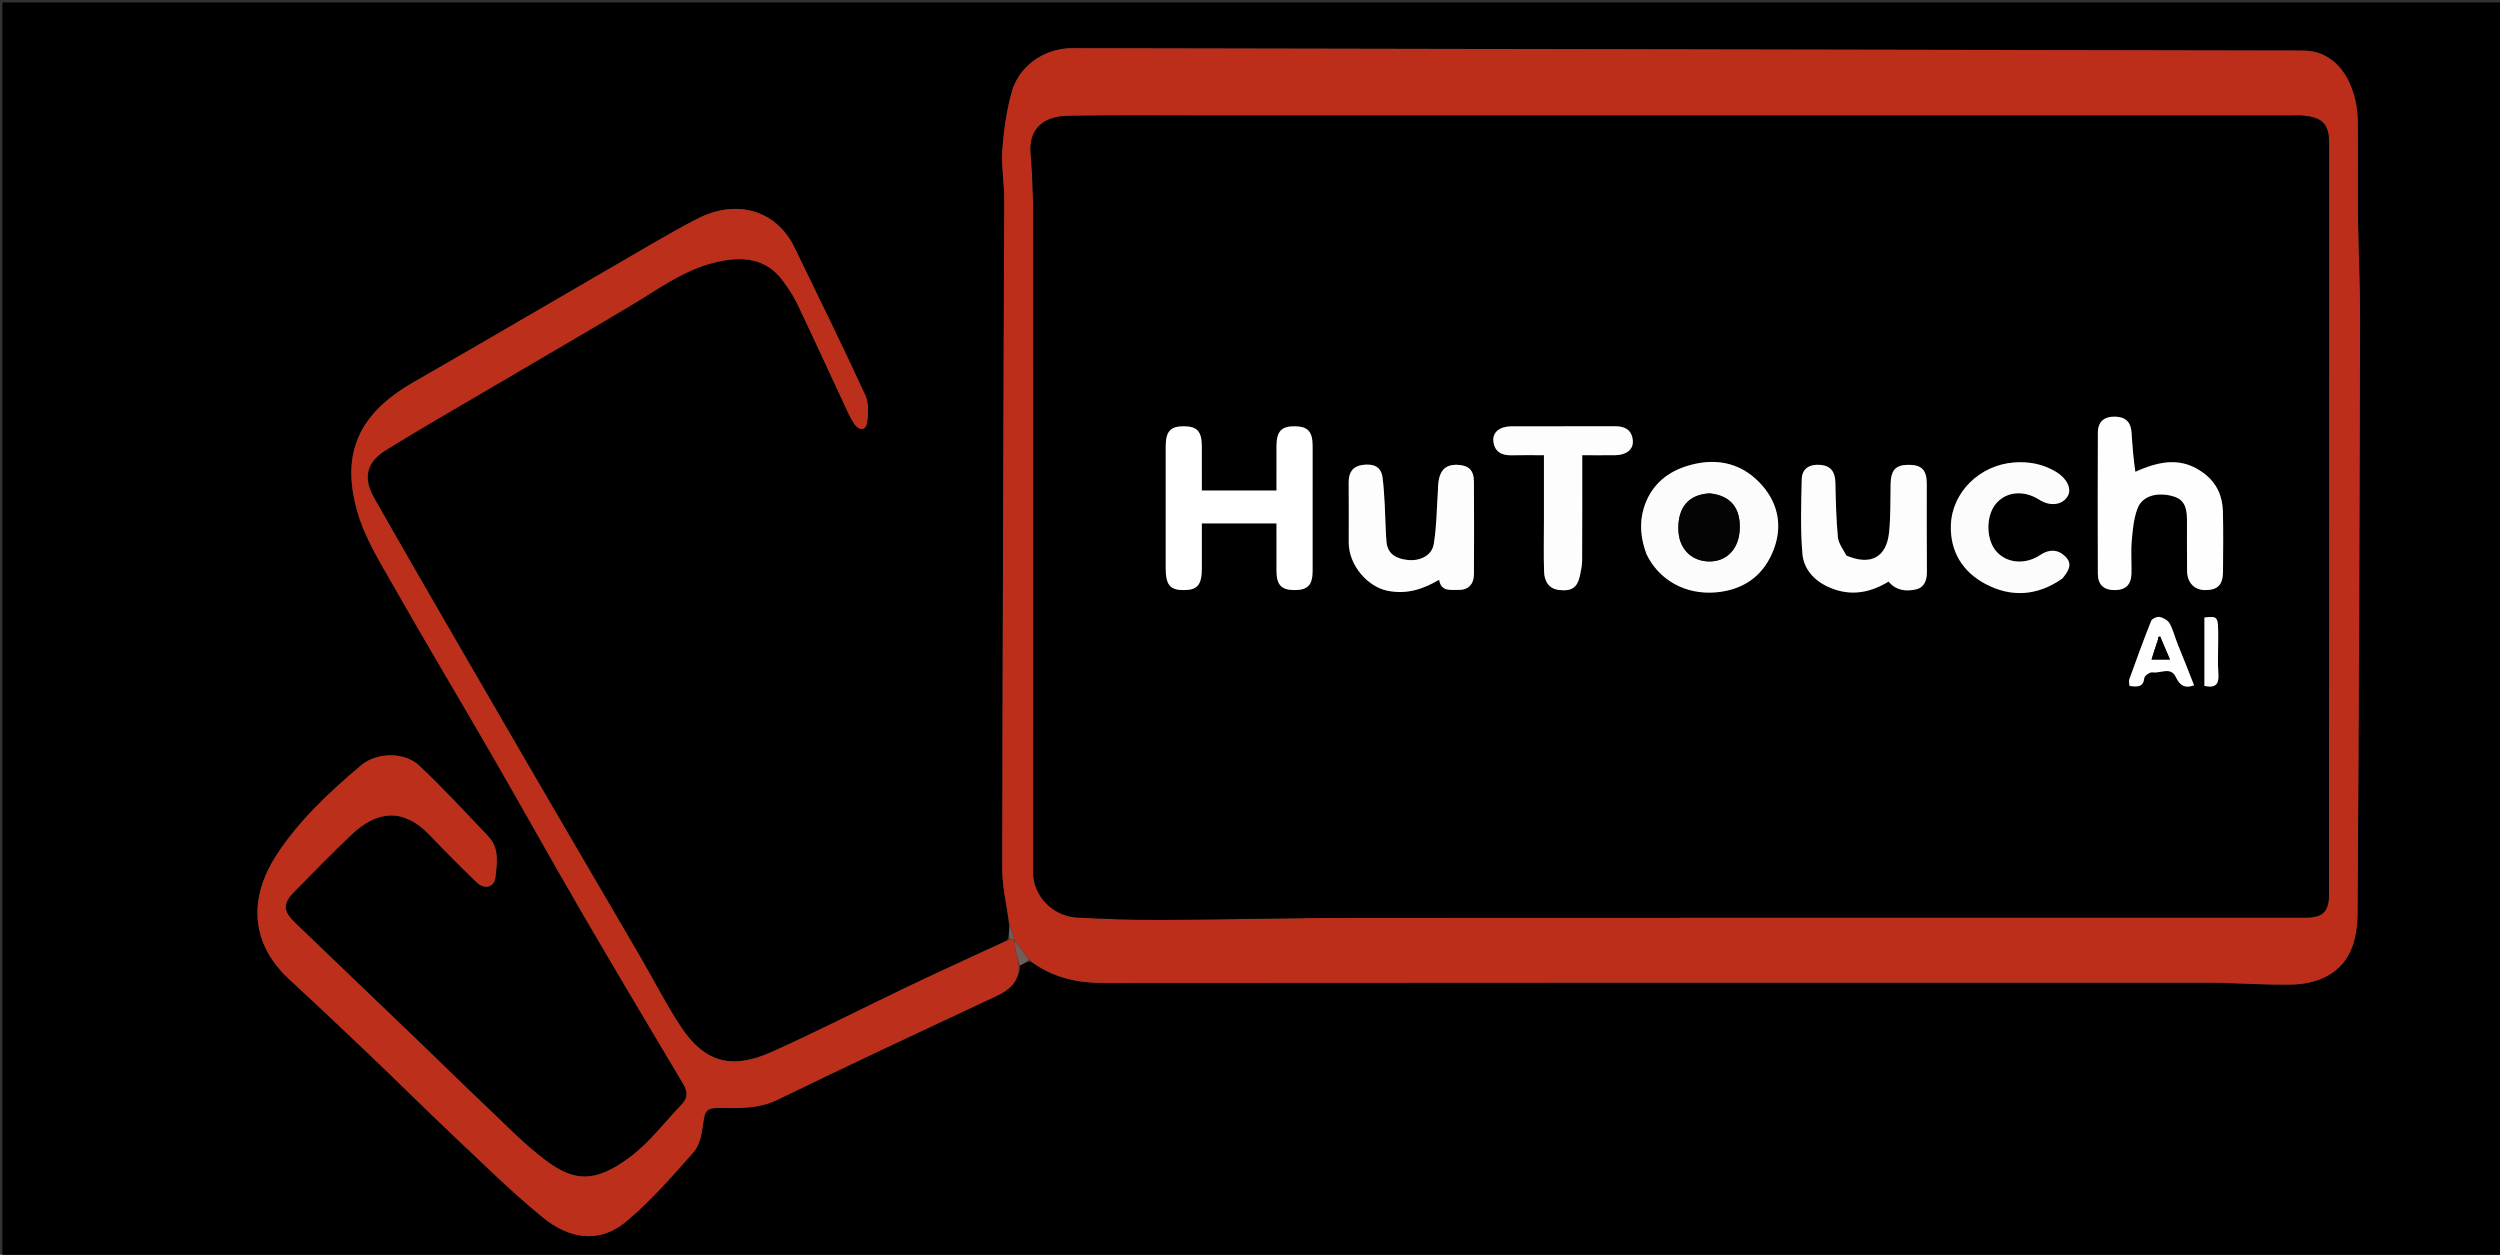 <svg version="1.1" id="Layer_1" xmlns="http://www.w3.org/2000/svg" xmlns:xlink="http://www.w3.org/1999/xlink" x="0px" y="0px"
	 width="100%" viewBox="0 0 1038 521" enable-background="new 0 0 1038 521" xml:space="preserve">
<rect x="0" y="0" width="1038" height="521" fill="#333333" stroke="none"/>
<path fill="#000000" opacity="1" stroke="none" 
	d="
M680,522 
	C453.333,522 227.167,522 1,522 
	C1,348.333 1,174.667 1,1 
	C347,1 693,1 1039,1 
	C1039,174.667 1039,348.333 1039,522 
	C919.5,522 800,522 680,522 
M423.658,400.783 
	C424.898,400.131 426.138,399.479 427.901,399.243 
	C436.903,405.878 446.973,408.118 458.136,408.106 
	C611.294,407.95 764.453,408.002 917.612,408.005 
	C919.278,408.005 920.945,408.014 922.61,408.064 
	C932.058,408.346 941.51,408.932 950.952,408.802 
	C955.308,408.741 959.951,408.012 963.934,406.331 
	C975.944,401.262 978.763,390.249 978.844,378.935 
	C979.427,296.99 979.685,215.043 979.909,133.096 
	C979.946,119.147 979.207,105.198 979.04,91.246 
	C978.879,77.748 979.058,64.247 978.939,50.749 
	C978.912,47.635 978.577,44.459 977.878,41.428 
	C974.94,28.672 966.873,21.025 956.433,21.004 
	C785.992,20.66 615.552,20.329 445.111,20.017 
	C433.747,19.996 423.111,27.268 420.074,38.21 
	C417.939,45.899 416.763,53.97 416.196,61.944 
	C415.705,68.834 416.975,75.828 416.955,82.774 
	C416.688,175.384 416.254,267.994 416.137,360.604 
	C416.128,368.422 418.096,376.241 419.031,384.901 
	C418.953,386.614 418.874,388.327 418.206,390.386 
	C404.45,396.797 390.648,403.111 376.95,409.641 
	C358.001,418.675 339.321,428.298 320.167,436.867 
	C303.714,444.227 292.469,441.041 282.768,426.416 
	C276.665,417.214 271.668,407.281 266.098,397.721 
	C253.884,376.758 241.601,355.836 229.385,334.874 
	C217.829,315.045 206.291,295.206 194.801,275.339 
	C181.577,252.474 168.305,229.637 155.285,206.657 
	C150.646,198.469 152.13,191.909 160.06,186.984 
	C174.497,178.017 189.272,169.593 203.923,160.972 
	C223.13,149.67 242.407,138.484 261.551,127.076 
	C273.169,120.153 284.146,111.84 297.598,108.775 
	C307.859,106.436 317.882,106.922 324.967,116.489 
	C327.217,119.527 329.384,122.717 331.006,126.115 
	C337.685,140.112 344.125,154.222 350.692,168.274 
	C351.939,170.943 353.094,173.72 354.775,176.108 
	C356.673,178.805 359.463,179.052 360.017,175.376 
	C360.575,171.677 360.739,167.265 359.238,164.015 
	C349.755,143.487 339.818,123.168 329.919,102.834 
	C322.001,86.571 305.229,82.908 289.95,90.616 
	C283.471,93.884 277.163,97.507 270.881,101.147 
	C237.74,120.352 204.696,139.724 171.491,158.816 
	C149.229,171.616 141.314,187.989 148.399,212.552 
	C151.584,223.598 158.024,233.833 163.785,243.983 
	C177.147,267.523 191.082,290.736 204.619,314.177 
	C217.007,335.626 229.031,357.285 241.484,378.695 
	C255.338,402.516 269.456,426.184 283.565,449.856 
	C285.429,452.983 285.779,455.701 283.195,458.401 
	C276.072,465.844 269.721,474.337 261.58,480.428 
	C246.705,491.557 238.053,490.439 226.332,481.608 
	C217.623,475.045 209.967,467.059 202.01,459.529 
	C192.223,450.267 182.635,440.795 172.916,431.46 
	C156.122,415.33 139.269,399.262 122.496,383.111 
	C117.372,378.177 117.358,375.121 122.339,370.078 
	C130.186,362.135 137.954,354.102 146.067,346.437 
	C156.492,336.586 167.4,335.306 178.232,346.572 
	C184.675,353.273 191.212,359.891 197.912,366.332 
	C201.177,369.47 205.187,368.471 205.682,364.288 
	C206.373,358.457 207.401,352.174 202.74,347.271 
	C193.273,337.312 183.969,327.159 173.945,317.784 
	C167.889,312.119 156.318,312.362 149.973,317.721 
	C136.901,328.762 124.317,340.461 114.903,354.864 
	C103.309,372.604 103.678,391.503 120.233,406.754 
	C131.598,417.225 142.83,427.844 154.01,438.514 
	C165.688,449.658 177.124,461.059 188.867,472.135 
	C200.819,483.409 212.553,494.991 225.25,505.379 
	C235.805,514.016 248.393,516.89 260.056,507.126 
	C270.24,498.601 279.096,488.405 287.936,478.414 
	C290.391,475.64 291.367,471.05 291.846,467.149 
	C292.617,460.863 293.187,459.866 299.787,460.011 
	C307.597,460.183 315.345,460.246 322.649,456.704 
	C336.762,449.859 350.909,443.081 365.087,436.371 
	C381.357,428.671 397.678,421.079 413.972,413.431 
	C419.215,410.97 423.097,407.491 423.658,400.783 
z"/>
<path fill="#BD2E1A" opacity="1" stroke="none" 
	d="
M419.146,384.06 
	C418.096,376.241 416.128,368.422 416.137,360.604 
	C416.254,267.994 416.688,175.384 416.955,82.774 
	C416.975,75.828 415.705,68.834 416.196,61.944 
	C416.763,53.97 417.939,45.899 420.074,38.21 
	C423.111,27.268 433.747,19.996 445.111,20.017 
	C615.552,20.329 785.992,20.66 956.433,21.004 
	C966.873,21.025 974.94,28.672 977.878,41.428 
	C978.577,44.459 978.912,47.635 978.939,50.749 
	C979.058,64.247 978.879,77.748 979.04,91.246 
	C979.207,105.198 979.946,119.147 979.909,133.096 
	C979.685,215.043 979.427,296.99 978.844,378.935 
	C978.763,390.249 975.944,401.262 963.934,406.331 
	C959.951,408.012 955.308,408.741 950.952,408.802 
	C941.51,408.932 932.058,408.346 922.61,408.064 
	C920.945,408.014 919.278,408.005 917.612,408.005 
	C764.453,408.002 611.294,407.95 458.136,408.106 
	C446.973,408.118 436.903,405.878 427.505,398.707 
	C425.067,395.439 423.025,392.707 420.99,389.987 
	C420.997,390 421.019,390.017 421.055,389.647 
	C420.442,387.538 419.794,385.799 419.146,384.06 
M626.5,47.976 
	C586.007,47.976 545.514,47.973 505.021,47.978 
	C484.472,47.98 463.919,47.769 443.375,48.108 
	C434.355,48.257 427.036,52.557 427.927,63.623 
	C428.577,71.712 428.933,79.848 428.939,87.963 
	C429.009,179.28 429.019,270.598 428.943,361.915 
	C428.934,372.853 438.059,380.419 446.816,380.913 
	C458.578,381.578 470.373,381.984 482.152,381.932 
	C509.428,381.811 536.702,381.087 563.978,381.067 
	C694.955,380.97 825.932,381.029 956.909,381.022 
	C964.559,381.022 966.996,378.574 966.997,371.078 
	C967.016,267.263 967.034,163.448 967.049,59.633 
	C967.051,51.492 964.408,48.706 955.941,47.987 
	C954.451,47.861 952.943,47.96 951.443,47.96 
	C843.462,47.965 735.481,47.971 626.5,47.976 
z"/>
<path fill="#BB2F1B" opacity="1" stroke="none" 
	d="
M423.03,401.117 
	C423.097,407.491 419.215,410.97 413.972,413.431 
	C397.678,421.079 381.357,428.671 365.087,436.371 
	C350.909,443.081 336.762,449.859 322.649,456.704 
	C315.345,460.246 307.597,460.183 299.787,460.011 
	C293.187,459.866 292.617,460.863 291.846,467.149 
	C291.367,471.05 290.391,475.64 287.936,478.414 
	C279.096,488.405 270.24,498.601 260.056,507.126 
	C248.393,516.89 235.805,514.016 225.25,505.379 
	C212.553,494.991 200.819,483.409 188.867,472.135 
	C177.124,461.059 165.688,449.658 154.01,438.514 
	C142.83,427.844 131.598,417.225 120.233,406.754 
	C103.678,391.503 103.309,372.604 114.903,354.864 
	C124.317,340.461 136.901,328.762 149.973,317.721 
	C156.318,312.362 167.889,312.119 173.945,317.784 
	C183.969,327.159 193.273,337.312 202.74,347.271 
	C207.401,352.174 206.373,358.457 205.682,364.288 
	C205.187,368.471 201.177,369.47 197.912,366.332 
	C191.212,359.891 184.675,353.273 178.232,346.572 
	C167.4,335.306 156.492,336.586 146.067,346.437 
	C137.954,354.102 130.186,362.135 122.339,370.078 
	C117.358,375.121 117.372,378.177 122.496,383.111 
	C139.269,399.262 156.122,415.33 172.916,431.46 
	C182.635,440.795 192.223,450.267 202.01,459.529 
	C209.967,467.059 217.623,475.045 226.332,481.608 
	C238.053,490.439 246.705,491.557 261.58,480.428 
	C269.721,474.337 276.072,465.844 283.195,458.401 
	C285.779,455.701 285.429,452.983 283.565,449.856 
	C269.456,426.184 255.338,402.516 241.484,378.695 
	C229.031,357.285 217.007,335.626 204.619,314.177 
	C191.082,290.736 177.147,267.523 163.785,243.983 
	C158.024,233.833 151.584,223.598 148.399,212.552 
	C141.314,187.989 149.229,171.616 171.491,158.816 
	C204.696,139.724 237.74,120.352 270.881,101.147 
	C277.163,97.507 283.471,93.884 289.95,90.616 
	C305.229,82.908 322.001,86.571 329.919,102.834 
	C339.818,123.168 349.755,143.487 359.238,164.015 
	C360.739,167.265 360.575,171.677 360.017,175.376 
	C359.463,179.052 356.673,178.805 354.775,176.108 
	C353.094,173.72 351.939,170.943 350.692,168.274 
	C344.125,154.222 337.685,140.112 331.006,126.115 
	C329.384,122.717 327.217,119.527 324.967,116.489 
	C317.882,106.922 307.859,106.436 297.598,108.775 
	C284.146,111.84 273.169,120.153 261.551,127.076 
	C242.407,138.484 223.13,149.67 203.923,160.972 
	C189.272,169.593 174.497,178.017 160.06,186.984 
	C152.13,191.909 150.646,198.469 155.285,206.657 
	C168.305,229.637 181.577,252.474 194.801,275.339 
	C206.291,295.206 217.829,315.045 229.385,334.874 
	C241.601,355.836 253.884,376.758 266.098,397.721 
	C271.668,407.281 276.665,417.214 282.768,426.416 
	C292.469,441.041 303.714,444.227 320.167,436.867 
	C339.321,428.298 358.001,418.675 376.95,409.641 
	C390.648,403.111 404.45,396.797 418.873,390.222 
	C420.033,390.045 420.526,390.031 421.019,390.017 
	C421.019,390.017 420.997,390 421.006,390.4 
	C421.688,394.24 422.359,397.678 423.03,401.117 
z"/>
<path fill="#745D58" opacity="1" stroke="none" 
	d="
M423.344,400.95 
	C422.359,397.678 421.688,394.24 421,390.388 
	C423.025,392.707 425.067,395.439 427.243,398.499 
	C426.138,399.479 424.898,400.131 423.344,400.95 
z"/>
<path fill="#745D58" opacity="1" stroke="none" 
	d="
M421.055,389.647 
	C420.526,390.031 420.033,390.045 419.167,390.049 
	C418.874,388.327 418.953,386.614 419.089,384.481 
	C419.794,385.799 420.442,387.538 421.055,389.647 
z"/>
<path fill="#000000" opacity="1" stroke="none" 
	d="
M627,47.976 
	C735.481,47.971 843.462,47.965 951.443,47.96 
	C952.943,47.96 954.451,47.861 955.941,47.987 
	C964.408,48.706 967.051,51.492 967.049,59.633 
	C967.034,163.448 967.016,267.263 966.997,371.078 
	C966.996,378.574 964.559,381.022 956.909,381.022 
	C825.932,381.029 694.955,380.97 563.978,381.067 
	C536.702,381.087 509.428,381.811 482.152,381.932 
	C470.373,381.984 458.578,381.578 446.816,380.913 
	C438.059,380.419 428.934,372.853 428.943,361.915 
	C429.019,270.598 429.009,179.28 428.939,87.963 
	C428.933,79.848 428.577,71.712 427.927,63.623 
	C427.036,52.557 434.355,48.257 443.375,48.108 
	C463.919,47.769 484.472,47.98 505.021,47.978 
	C545.514,47.973 586.007,47.976 627,47.976 
M484,234.34 
	C484,234.84 484,235.339 484,235.839 
	C484.008,242.927 485.823,245.079 491.725,245 
	C497.258,244.926 498.997,242.751 498.999,235.89 
	C499.002,229.634 499,223.377 499,217.325 
	C509.724,217.325 519.796,217.325 530,217.325 
	C530,224.136 529.976,230.621 530.007,237.107 
	C530.035,242.882 532.072,244.998 537.493,245 
	C542.922,245.002 544.983,242.888 544.991,237.121 
	C545.016,219.795 545.01,202.468 544.995,185.142 
	C544.99,179.241 543.038,177.08 537.756,177 
	C532.092,176.914 530.025,179.064 530.005,185.13 
	C529.984,191.384 530,197.639 530,203.668 
	C519.262,203.668 509.189,203.668 499,203.668 
	C499,197.348 499.011,191.361 498.997,185.373 
	C498.983,179.119 497.068,176.996 491.487,177 
	C485.922,177.004 484.008,179.13 484.004,185.399 
	C483.993,201.392 484,217.386 484,234.34 
M886.194,195.819 
	C885.797,190.394 885.36,184.972 885.015,179.544 
	C884.739,175.217 882.469,173.075 878.178,172.998 
	C873.599,172.917 871.05,175.115 871.031,179.688 
	C870.952,199.155 870.959,218.624 871.025,238.091 
	C871.041,242.77 873.43,244.986 877.957,245.003 
	C882.504,245.02 884.867,242.812 884.979,238.176 
	C885.088,233.686 884.706,229.167 885.085,224.706 
	C885.471,220.163 885.891,215.444 887.445,211.225 
	C889.328,206.108 895.053,204.334 901.429,205.821 
	C906.186,206.93 908.002,209.574 908.034,215.622 
	C908.072,222.776 907.97,229.933 908.075,237.086 
	C908.149,242.114 911.263,245.125 915.944,245.003 
	C920.962,244.872 922.972,242.687 922.994,237.19 
	C923.027,228.87 923.173,220.546 922.946,212.233 
	C922.778,206.051 920.471,200.741 915.399,196.778 
	C906.076,189.495 896.601,191.374 886.194,195.819 
M683.9,230.399 
	C688.67,240.58 699.553,247.113 712.612,245.929 
	C724.344,244.866 732.653,238.67 736.656,227.578 
	C740.317,217.434 737.805,207.884 730.588,200.391 
	C722.158,191.638 711.373,189.907 699.878,193.663 
	C691.132,196.52 685.02,202.371 682.422,211.241 
	C680.614,217.411 681.225,223.717 683.9,230.399 
M766.326,230.443 
	C765.198,227.972 763.322,225.571 763.083,223.017 
	C762.377,215.453 762.222,207.832 762.041,200.228 
	C761.941,195.988 760.165,193.391 755.852,193.026 
	C751.526,192.66 748.183,194.369 748.08,199.019 
	C747.852,209.359 747.479,219.763 748.374,230.035 
	C748.845,235.445 752.309,240.178 757.693,242.996 
	C767.06,247.899 775.917,246.506 784.145,241.462 
	C787.325,245.298 791.382,245.569 795.303,244.763 
	C798.98,244.007 800.087,240.979 800.05,237.278 
	C799.928,225.121 800.025,212.963 799.995,200.805 
	C799.98,195.134 797.839,192.974 792.43,192.996 
	C787.066,193.018 785.097,195.171 784.984,200.945 
	C784.854,207.591 785.013,214.272 784.37,220.872 
	C783.348,231.376 776.779,235.003 766.326,230.443 
M597.041,203.729 
	C596.522,211.126 596.507,218.606 595.305,225.891 
	C594.522,230.637 589.678,233.06 584.478,232.503 
	C579.842,232.006 576.068,230.125 575.649,224.828 
	C575.246,219.725 575.214,214.595 574.928,209.481 
	C574.718,205.738 574.52,201.982 574.032,198.27 
	C573.376,193.282 569.709,192.488 565.632,193.055 
	C561.646,193.609 559.936,196.235 559.973,200.242 
	C560.05,208.559 560.004,216.878 559.994,225.196 
	C559.983,234.863 568.033,243.683 576.073,245.277 
	C584.304,246.908 590.996,244.546 597.536,240.709 
	C598.311,245.748 602.247,244.838 605.294,244.936 
	C609.601,245.075 611.957,242.64 611.979,238.342 
	C612.047,225.532 612.057,212.721 611.976,199.911 
	C611.946,195.205 609.732,193.148 605.048,192.996 
	C599.59,192.819 597.1,195.868 597.041,203.729 
M641.041,216.5 
	C641.041,223.489 640.871,230.483 641.11,237.464 
	C641.241,241.309 643.022,244.467 647.328,244.964 
	C652.671,245.581 654.934,243.932 656.015,238.913 
	C656.456,236.867 656.891,234.767 656.902,232.69 
	C656.978,218.26 656.942,203.83 656.942,189.003 
	C661.8,189.003 666.252,189.049 670.701,188.99 
	C675.3,188.929 678.248,186.588 677.947,182.941 
	C677.587,178.58 674.758,176.959 670.574,176.976 
	C656.264,177.031 641.954,176.978 627.643,177.007 
	C622.71,177.018 619.637,179.43 620.054,183.212 
	C620.531,187.547 623.399,189.141 627.58,189.03 
	C632.003,188.911 636.43,189.003 641.041,189.003 
	C641.041,198.232 641.041,206.866 641.041,216.5 
M856.571,239.939 
	C858.812,237.104 860.803,234.139 857.377,230.919 
	C854.203,227.936 850.653,228.053 847.132,230.418 
	C841.049,234.504 833.478,233.979 829.029,229.124 
	C824.573,224.262 824.397,214.367 828.674,209.191 
	C832.909,204.067 840.266,203.368 846.701,207.478 
	C851.234,210.374 856.272,209.742 858.509,205.998 
	C860.316,202.971 858.156,198.637 853.774,195.968 
	C848.396,192.693 842.584,191.573 836.399,192.009 
	C822.015,193.023 810.527,204.318 810.012,217.901 
	C809.59,229.037 814.966,237.416 824.232,242.389 
	C834.771,248.046 845.805,247.61 856.571,239.939 
M904.038,267.401 
	C903.014,264.539 902.279,261.52 900.846,258.881 
	C900.13,257.563 898.233,256.486 896.688,256.158 
	C895.634,255.934 893.526,256.899 893.151,257.838 
	C889.944,265.861 886.995,273.989 884.067,282.121 
	C883.78,282.919 884.152,283.955 884.215,284.83 
	C887.312,285.161 889.869,285.523 890.312,281.492 
	C890.416,280.548 892.669,278.982 893.685,279.156 
	C896.952,279.713 901.285,276.634 903.383,281.066 
	C905.07,284.631 907.146,285.955 910.972,284.534 
	C908.827,279.032 906.682,273.53 904.038,267.401 
M921,264.603 
	C921,255.81 921,255.81 915.276,256.387 
	C915.276,265.899 915.276,275.413 915.276,284.794 
	C919.58,285.707 921.399,284.398 921.078,279.967 
	C920.733,275.193 921,270.375 921,264.603 
z"/>
<path fill="#FFFFFF" opacity="1" stroke="none" 
	d="
M484,233.86 
	C484,217.386 483.993,201.392 484.004,185.399 
	C484.008,179.13 485.922,177.004 491.487,177 
	C497.068,176.996 498.983,179.119 498.997,185.373 
	C499.011,191.361 499,197.348 499,203.668 
	C509.189,203.668 519.262,203.668 530,203.668 
	C530,197.639 529.984,191.384 530.005,185.13 
	C530.025,179.064 532.092,176.914 537.756,177 
	C543.038,177.08 544.99,179.241 544.995,185.142 
	C545.01,202.468 545.016,219.795 544.991,237.121 
	C544.983,242.888 542.922,245.002 537.493,245 
	C532.072,244.998 530.035,242.882 530.007,237.107 
	C529.976,230.621 530,224.136 530,217.325 
	C519.796,217.325 509.724,217.325 499,217.325 
	C499,223.377 499.002,229.634 498.999,235.89 
	C498.997,242.751 497.258,244.926 491.725,245 
	C485.823,245.079 484.008,242.927 484,235.839 
	C484,235.339 484,234.84 484,233.86 
z"/>
<path fill="#FEFEFE" opacity="1" stroke="none" 
	d="
M886.604,195.934 
	C896.601,191.374 906.076,189.495 915.399,196.778 
	C920.471,200.741 922.778,206.051 922.946,212.233 
	C923.173,220.546 923.027,228.87 922.994,237.19 
	C922.972,242.687 920.962,244.872 915.944,245.003 
	C911.263,245.125 908.149,242.114 908.075,237.086 
	C907.97,229.933 908.072,222.776 908.034,215.622 
	C908.002,209.574 906.186,206.93 901.429,205.821 
	C895.053,204.334 889.328,206.108 887.445,211.225 
	C885.891,215.444 885.471,220.163 885.085,224.706 
	C884.706,229.167 885.088,233.686 884.979,238.176 
	C884.867,242.812 882.504,245.02 877.957,245.003 
	C873.43,244.986 871.041,242.77 871.025,238.091 
	C870.959,218.624 870.952,199.155 871.031,179.688 
	C871.05,175.115 873.599,172.917 878.178,172.998 
	C882.469,173.075 884.739,175.217 885.015,179.544 
	C885.36,184.972 885.797,190.394 886.604,195.934 
z"/>
<path fill="#FCFCFC" opacity="1" stroke="none" 
	d="
M683.623,230.11 
	C681.225,223.717 680.614,217.411 682.422,211.241 
	C685.02,202.371 691.132,196.52 699.878,193.663 
	C711.373,189.907 722.158,191.638 730.588,200.391 
	C737.805,207.884 740.317,217.434 736.656,227.578 
	C732.653,238.67 724.344,244.866 712.612,245.929 
	C699.553,247.113 688.67,240.58 683.623,230.11 
M709.54,204.85 
	C701.122,205.354 696.654,210.629 696.854,219.826 
	C697.022,227.577 701.981,232.864 709.304,233.102 
	C716.573,233.338 721.719,228.317 722.29,220.432 
	C722.957,211.213 718.783,205.745 709.54,204.85 
z"/>
<path fill="#FDFDFD" opacity="1" stroke="none" 
	d="
M766.652,230.698 
	C776.779,235.003 783.348,231.376 784.37,220.872 
	C785.013,214.272 784.854,207.591 784.984,200.945 
	C785.097,195.171 787.066,193.018 792.43,192.996 
	C797.839,192.974 799.98,195.134 799.995,200.805 
	C800.025,212.963 799.928,225.121 800.05,237.278 
	C800.087,240.979 798.98,244.007 795.303,244.763 
	C791.382,245.569 787.325,245.298 784.145,241.462 
	C775.917,246.506 767.06,247.899 757.693,242.996 
	C752.309,240.178 748.845,235.445 748.374,230.035 
	C747.479,219.763 747.852,209.359 748.08,199.019 
	C748.183,194.369 751.526,192.66 755.852,193.026 
	C760.165,193.391 761.941,195.988 762.041,200.228 
	C762.222,207.832 762.377,215.453 763.083,223.017 
	C763.322,225.571 765.198,227.972 766.652,230.698 
z"/>
<path fill="#FDFDFD" opacity="1" stroke="none" 
	d="
M597.041,203.264 
	C597.1,195.868 599.59,192.819 605.048,192.996 
	C609.732,193.148 611.946,195.205 611.976,199.911 
	C612.057,212.721 612.047,225.532 611.979,238.342 
	C611.957,242.64 609.601,245.075 605.294,244.936 
	C602.247,244.838 598.311,245.748 597.536,240.709 
	C590.996,244.546 584.304,246.908 576.073,245.277 
	C568.033,243.683 559.983,234.863 559.994,225.196 
	C560.004,216.878 560.05,208.559 559.973,200.242 
	C559.936,196.235 561.646,193.609 565.632,193.055 
	C569.709,192.488 573.376,193.282 574.032,198.27 
	C574.52,201.982 574.718,205.738 574.928,209.481 
	C575.214,214.595 575.246,219.725 575.649,224.828 
	C576.068,230.125 579.842,232.006 584.478,232.503 
	C589.678,233.06 594.522,230.637 595.305,225.891 
	C596.507,218.606 596.522,211.126 597.041,203.264 
z"/>
<path fill="#FDFDFD" opacity="1" stroke="none" 
	d="
M641.041,216 
	C641.041,206.866 641.041,198.232 641.041,189.003 
	C636.43,189.003 632.003,188.911 627.58,189.03 
	C623.399,189.141 620.531,187.547 620.054,183.212 
	C619.637,179.43 622.71,177.018 627.643,177.007 
	C641.954,176.978 656.264,177.031 670.574,176.976 
	C674.758,176.959 677.587,178.58 677.947,182.941 
	C678.248,186.588 675.3,188.929 670.701,188.99 
	C666.252,189.049 661.8,189.003 656.942,189.003 
	C656.942,203.83 656.978,218.26 656.902,232.69 
	C656.891,234.767 656.456,236.867 656.015,238.913 
	C654.934,243.932 652.671,245.581 647.328,244.964 
	C643.022,244.467 641.241,241.309 641.11,237.464 
	C640.871,230.483 641.041,223.489 641.041,216 
z"/>
<path fill="#FCFCFC" opacity="1" stroke="none" 
	d="
M856.286,240.2 
	C845.805,247.61 834.771,248.046 824.232,242.389 
	C814.966,237.416 809.59,229.037 810.012,217.901 
	C810.527,204.318 822.015,193.023 836.399,192.009 
	C842.584,191.573 848.396,192.693 853.774,195.968 
	C858.156,198.637 860.316,202.971 858.509,205.998 
	C856.272,209.742 851.234,210.374 846.701,207.478 
	C840.266,203.368 832.909,204.067 828.674,209.191 
	C824.397,214.367 824.573,224.262 829.029,229.124 
	C833.478,233.979 841.049,234.504 847.132,230.418 
	C850.653,228.053 854.203,227.936 857.377,230.919 
	C860.803,234.139 858.812,237.104 856.286,240.2 
z"/>
<path fill="#FFFFFF" opacity="1" stroke="none" 
	d="
M904.288,267.714 
	C906.682,273.53 908.827,279.032 910.972,284.534 
	C907.146,285.955 905.07,284.631 903.383,281.066 
	C901.285,276.634 896.952,279.713 893.685,279.156 
	C892.669,278.982 890.416,280.548 890.312,281.492 
	C889.869,285.523 887.312,285.161 884.215,284.83 
	C884.152,283.955 883.78,282.919 884.067,282.121 
	C886.995,273.989 889.944,265.861 893.151,257.838 
	C893.526,256.899 895.634,255.934 896.688,256.158 
	C898.233,256.486 900.13,257.563 900.846,258.881 
	C902.279,261.52 903.014,264.539 904.288,267.714 
M895.422,267.059 
	C894.73,269.298 894.038,271.538 893.328,273.833 
	C895.841,273.833 898.23,273.833 900.969,273.833 
	C899.528,270.452 898.203,267.342 896.877,264.232 
	C896.616,264.335 896.356,264.439 896.095,264.542 
	C896.047,265.187 896,265.832 895.422,267.059 
z"/>
<path fill="#FFFFFF" opacity="1" stroke="none" 
	d="
M921,265.09 
	C921,270.375 920.733,275.193 921.078,279.967 
	C921.399,284.398 919.58,285.707 915.276,284.794 
	C915.276,275.413 915.276,265.899 915.276,256.387 
	C921,255.81 921,255.81 921,265.09 
z"/>
<path fill="#040404" opacity="1" stroke="none" 
	d="
M709.967,204.85 
	C718.783,205.745 722.957,211.213 722.29,220.432 
	C721.719,228.317 716.573,233.338 709.304,233.102 
	C701.981,232.864 697.022,227.577 696.854,219.826 
	C696.654,210.629 701.122,205.354 709.967,204.85 
z"/>
<path fill="#000000" opacity="1" stroke="none" 
	d="
M895.688,266.768 
	C896,265.832 896.047,265.187 896.095,264.542 
	C896.356,264.439 896.616,264.335 896.877,264.232 
	C898.203,267.342 899.528,270.452 900.969,273.833 
	C898.23,273.833 895.841,273.833 893.328,273.833 
	C894.038,271.538 894.73,269.298 895.688,266.768 
z"/>
</svg>